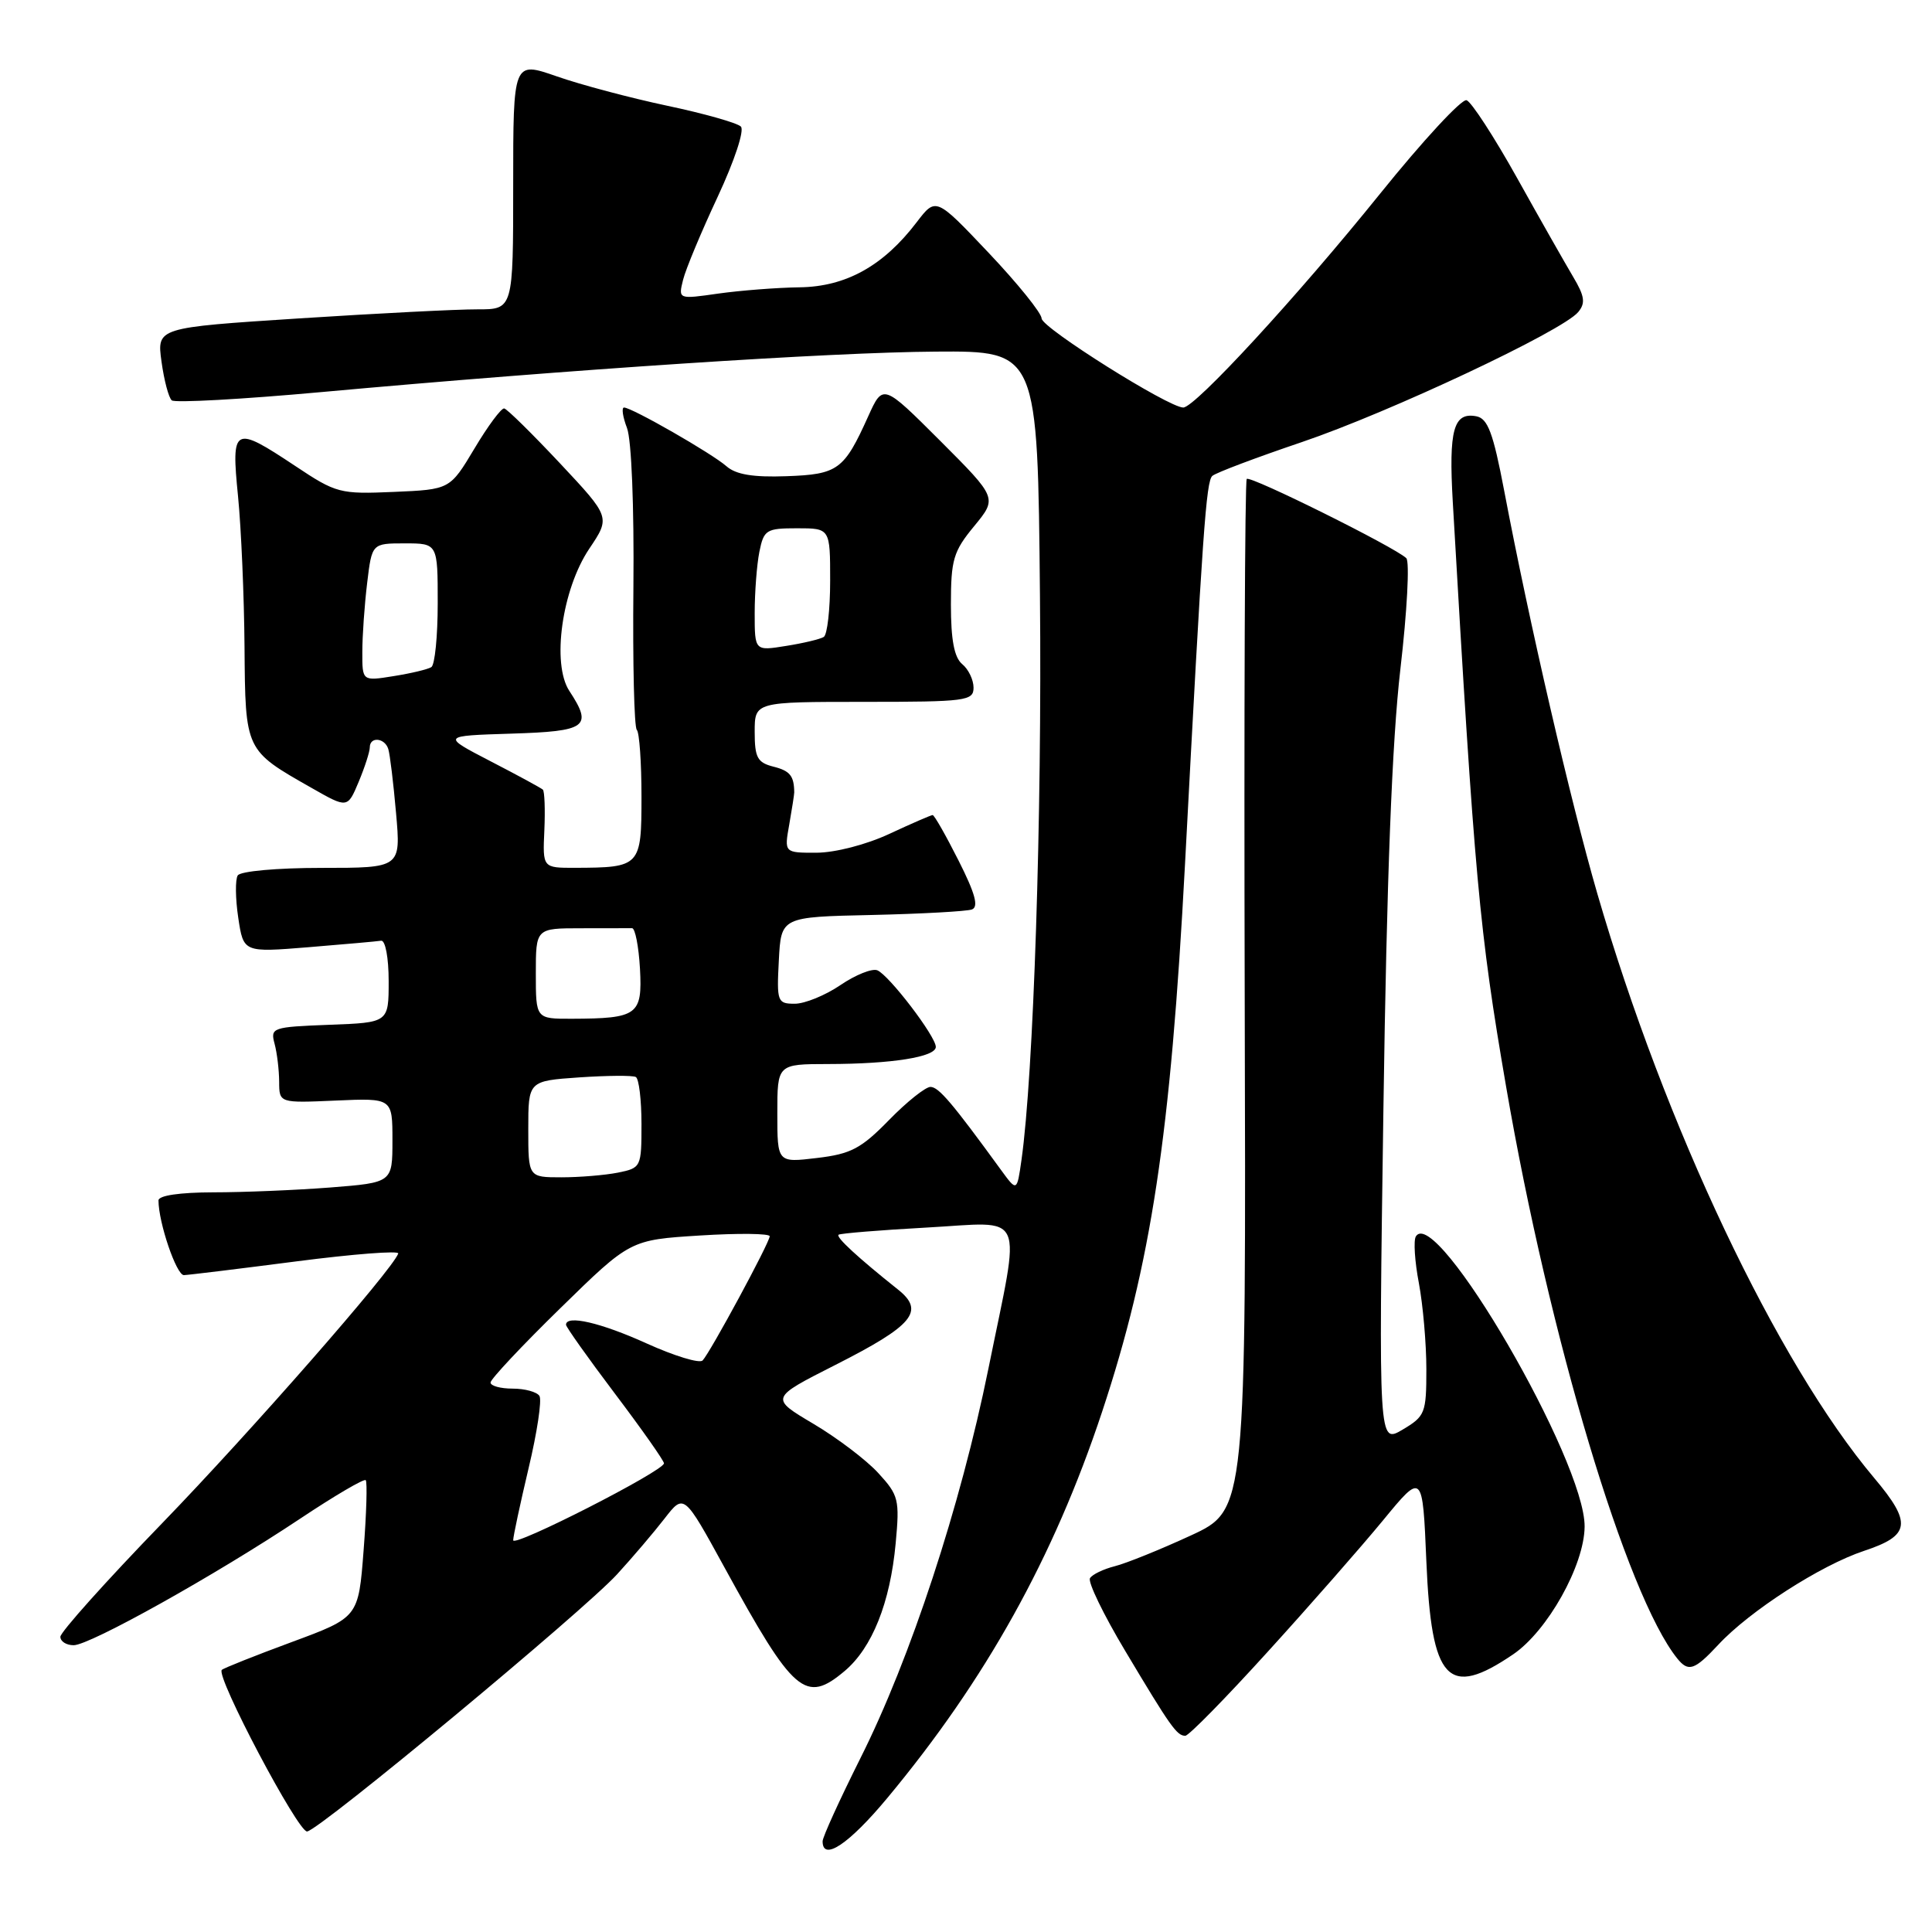 <?xml version="1.0" encoding="UTF-8" standalone="no"?>
<!DOCTYPE svg PUBLIC "-//W3C//DTD SVG 1.1//EN" "http://www.w3.org/Graphics/SVG/1.1/DTD/svg11.dtd" >
<svg xmlns="http://www.w3.org/2000/svg" xmlns:xlink="http://www.w3.org/1999/xlink" version="1.1" viewBox="0 0 256 256">
 <g >
 <path fill="currentColor"
d=" M 117.57 238.25 C 130.61 222.58 139.62 206.39 146.02 187.11 C 152.54 167.46 155.11 150.47 157.02 114.50 C 159.35 70.40 159.82 63.79 160.64 63.06 C 161.11 62.64 166.45 60.63 172.50 58.58 C 184.12 54.64 207.04 43.86 209.12 41.35 C 210.11 40.16 209.98 39.25 208.45 36.68 C 207.41 34.93 204.06 29.04 201.02 23.58 C 197.98 18.13 194.96 13.49 194.33 13.28 C 193.69 13.06 188.52 18.65 182.85 25.69 C 171.88 39.31 158.35 54.00 156.79 54.00 C 154.84 54.00 138.05 43.44 138.02 42.20 C 138.01 41.48 134.85 37.57 131.01 33.51 C 124.01 26.12 124.01 26.12 121.47 29.44 C 117.06 35.23 112.09 37.99 105.95 38.07 C 102.95 38.11 98.11 38.49 95.18 38.90 C 89.87 39.66 89.87 39.66 90.51 37.08 C 90.86 35.66 92.93 30.71 95.10 26.07 C 97.34 21.26 98.66 17.26 98.17 16.77 C 97.69 16.29 93.29 15.04 88.40 14.01 C 83.50 12.97 76.91 11.22 73.75 10.11 C 68.00 8.11 68.00 8.11 68.00 24.55 C 68.00 41.00 68.00 41.00 63.25 40.99 C 60.64 40.98 50.01 41.52 39.64 42.19 C 20.78 43.41 20.78 43.41 21.40 47.91 C 21.74 50.39 22.35 52.70 22.76 53.05 C 23.17 53.40 32.05 52.91 42.50 51.96 C 75.70 48.94 110.06 46.68 124.00 46.59 C 137.50 46.50 137.50 46.50 137.80 79.00 C 138.08 108.22 136.95 142.43 135.35 153.71 C 134.75 157.92 134.75 157.92 132.62 155.00 C 126.19 146.16 124.39 144.04 123.30 144.02 C 122.65 144.01 120.17 145.98 117.80 148.41 C 114.11 152.19 112.75 152.91 108.25 153.44 C 103.00 154.07 103.00 154.07 103.00 147.53 C 103.00 141.00 103.00 141.00 109.75 140.99 C 118.19 140.98 124.00 140.05 124.00 138.72 C 124.00 137.32 117.80 129.21 116.25 128.57 C 115.56 128.29 113.36 129.17 111.36 130.53 C 109.36 131.89 106.64 133.00 105.31 133.00 C 103.01 133.00 102.91 132.74 103.20 127.25 C 103.50 121.50 103.50 121.50 115.50 121.24 C 122.10 121.09 128.07 120.76 128.78 120.51 C 129.70 120.17 129.23 118.41 127.01 114.02 C 125.34 110.71 123.80 108.00 123.58 108.00 C 123.37 108.00 120.79 109.12 117.85 110.49 C 114.79 111.92 110.66 112.98 108.20 112.99 C 103.91 113.00 103.91 113.00 104.58 109.25 C 104.94 107.19 105.24 105.28 105.24 105.00 C 105.22 102.81 104.68 102.14 102.50 101.59 C 100.36 101.05 100.00 100.39 100.00 96.98 C 100.00 93.00 100.00 93.00 114.50 93.00 C 128.02 93.00 129.00 92.87 129.00 91.12 C 129.00 90.09 128.33 88.68 127.50 88.00 C 126.44 87.12 126.00 84.80 126.00 80.11 C 126.00 74.16 126.32 73.06 129.08 69.72 C 132.15 65.99 132.15 65.99 124.58 58.41 C 117.00 50.84 117.00 50.84 115.04 55.17 C 111.84 62.27 111.04 62.86 104.19 63.10 C 99.79 63.26 97.51 62.88 96.26 61.78 C 94.33 60.08 83.72 54.00 82.69 54.00 C 82.34 54.00 82.51 55.22 83.08 56.71 C 83.68 58.28 84.03 67.13 83.93 77.75 C 83.83 87.84 84.03 96.37 84.38 96.71 C 84.72 97.05 85.00 101.03 85.00 105.55 C 85.00 114.81 84.86 114.96 76.20 114.99 C 71.90 115.00 71.90 115.00 72.13 110.01 C 72.25 107.27 72.16 104.85 71.93 104.63 C 71.69 104.41 68.58 102.72 65.00 100.87 C 58.50 97.50 58.50 97.50 67.75 97.21 C 77.78 96.90 78.57 96.32 75.44 91.55 C 73.08 87.95 74.46 78.10 78.08 72.71 C 80.89 68.53 80.89 68.53 74.20 61.39 C 70.51 57.46 67.19 54.19 66.81 54.12 C 66.42 54.06 64.65 56.44 62.87 59.43 C 59.62 64.86 59.62 64.86 52.19 65.18 C 45.03 65.49 44.55 65.36 39.13 61.75 C 30.96 56.32 30.62 56.50 31.54 65.75 C 31.96 70.01 32.35 79.00 32.40 85.72 C 32.51 99.51 32.46 99.39 41.28 104.40 C 46.05 107.12 46.05 107.12 47.53 103.59 C 48.34 101.65 49.00 99.60 49.00 99.03 C 49.00 97.57 50.98 97.75 51.45 99.25 C 51.67 99.94 52.13 103.76 52.48 107.75 C 53.12 115.00 53.12 115.00 42.62 115.00 C 36.68 115.00 31.85 115.44 31.50 116.00 C 31.16 116.55 31.19 119.08 31.57 121.61 C 32.26 126.21 32.26 126.21 40.88 125.51 C 45.62 125.12 49.95 124.74 50.50 124.65 C 51.06 124.57 51.50 126.90 51.50 130.00 C 51.50 135.50 51.50 135.50 43.64 135.79 C 36.09 136.08 35.81 136.17 36.38 138.29 C 36.71 139.51 36.98 141.77 36.99 143.33 C 37.00 146.16 37.00 146.16 44.50 145.83 C 52.00 145.50 52.00 145.50 52.00 151.10 C 52.00 156.70 52.00 156.70 43.75 157.35 C 39.21 157.70 32.24 157.99 28.25 157.99 C 23.83 158.00 21.00 158.41 21.00 159.06 C 21.00 162.00 23.38 168.99 24.37 168.96 C 24.99 168.94 31.70 168.12 39.27 167.14 C 46.85 166.16 52.92 165.69 52.77 166.10 C 51.97 168.30 33.23 189.70 21.49 201.83 C 14.07 209.49 8.00 216.27 8.00 216.88 C 8.00 217.50 8.79 218.00 9.76 218.00 C 11.91 218.00 28.51 208.73 39.76 201.24 C 44.32 198.20 48.24 195.90 48.46 196.13 C 48.68 196.35 48.56 200.53 48.18 205.42 C 47.50 214.31 47.50 214.31 38.66 217.58 C 33.79 219.38 29.62 221.04 29.39 221.27 C 28.56 222.10 39.53 242.86 40.70 242.68 C 42.44 242.42 77.30 213.48 81.76 208.61 C 83.83 206.35 86.67 203.01 88.07 201.20 C 90.63 197.90 90.63 197.90 96.00 207.70 C 105.18 224.46 106.72 225.79 111.92 221.42 C 115.56 218.35 117.95 212.39 118.68 204.51 C 119.22 198.70 119.08 198.13 116.38 195.19 C 114.80 193.46 110.92 190.52 107.76 188.65 C 102.03 185.25 102.03 185.25 110.67 180.87 C 121.01 175.63 122.59 173.74 119.00 170.88 C 113.69 166.65 110.74 163.93 111.11 163.61 C 111.33 163.43 116.56 163.00 122.75 162.66 C 136.16 161.93 135.30 159.98 130.97 181.35 C 127.28 199.55 120.64 219.78 113.99 233.01 C 111.25 238.49 109.00 243.42 109.00 243.98 C 109.00 246.69 112.49 244.36 117.57 238.25 Z  M 167.95 218.90 C 173.50 212.80 180.39 204.94 183.27 201.44 C 188.50 195.08 188.50 195.08 189.00 206.89 C 189.67 222.77 191.84 225.10 200.50 219.21 C 205.05 216.12 209.92 207.43 209.97 202.30 C 210.06 193.60 190.26 159.54 187.61 163.83 C 187.28 164.36 187.46 167.15 188.01 170.03 C 188.55 172.91 189.00 178.04 189.00 181.42 C 189.00 187.26 188.84 187.66 185.84 189.44 C 182.67 191.31 182.67 191.31 183.31 146.90 C 183.75 116.27 184.45 98.20 185.56 88.64 C 186.45 81.01 186.80 74.41 186.34 73.96 C 184.83 72.50 165.68 62.99 165.20 63.46 C 164.95 63.72 164.83 94.56 164.93 132.00 C 165.12 200.07 165.12 200.07 157.79 203.46 C 153.76 205.32 149.23 207.15 147.72 207.53 C 146.22 207.91 144.73 208.62 144.43 209.12 C 144.12 209.61 146.22 213.95 149.10 218.76 C 155.10 228.81 155.94 230.00 157.06 230.00 C 157.51 230.00 162.41 225.01 167.95 218.90 Z  M 227.67 217.95 C 231.81 213.48 241.24 207.41 246.99 205.50 C 253.15 203.46 253.38 201.82 248.34 195.84 C 235.44 180.52 220.60 149.19 211.65 118.40 C 208.12 106.23 202.66 82.64 199.31 65.01 C 197.85 57.34 197.14 55.45 195.62 55.16 C 192.60 54.59 191.95 56.94 192.50 66.50 C 195.40 116.62 196.00 123.23 199.57 144.00 C 205.28 177.17 215.51 211.37 222.24 219.75 C 223.72 221.59 224.53 221.32 227.67 217.95 Z  M 68.00 204.09 C 68.00 203.58 68.92 199.29 70.04 194.55 C 71.17 189.82 71.82 185.51 71.48 184.97 C 71.15 184.44 69.56 184.00 67.94 184.00 C 66.32 184.00 65.00 183.64 65.00 183.19 C 65.00 182.75 69.16 178.31 74.25 173.34 C 83.50 164.29 83.50 164.29 92.75 163.71 C 97.84 163.39 101.99 163.44 101.99 163.81 C 101.97 164.67 94.11 179.21 93.10 180.27 C 92.69 180.69 89.37 179.68 85.70 178.02 C 79.62 175.26 75.00 174.19 75.00 175.54 C 75.00 175.83 77.92 179.95 81.50 184.69 C 85.08 189.43 87.99 193.57 87.98 193.90 C 87.94 194.92 68.00 205.09 68.00 204.09 Z  M 70.00 149.62 C 70.00 143.23 70.00 143.23 76.75 142.76 C 80.46 142.51 83.84 142.48 84.25 142.71 C 84.66 142.93 85.00 145.74 85.00 148.93 C 85.00 154.65 84.95 154.76 81.88 155.38 C 80.16 155.72 76.78 156.00 74.38 156.00 C 70.00 156.00 70.00 156.00 70.00 149.62 Z  M 71.00 129.00 C 71.00 123.00 71.00 123.00 77.00 123.00 C 80.30 123.00 83.34 122.99 83.75 122.99 C 84.16 122.98 84.63 125.40 84.80 128.36 C 85.13 134.50 84.50 134.96 75.75 134.99 C 71.00 135.00 71.00 135.00 71.00 129.00 Z  M 48.01 86.38 C 48.01 84.25 48.30 80.14 48.65 77.25 C 49.28 72.00 49.28 72.00 53.64 72.00 C 58.00 72.00 58.00 72.00 58.00 79.94 C 58.00 84.31 57.62 88.12 57.15 88.40 C 56.69 88.69 54.44 89.23 52.15 89.59 C 48.00 90.26 48.00 90.26 48.01 86.38 Z  M 100.00 81.25 C 100.00 78.50 100.28 74.84 100.62 73.12 C 101.21 70.20 101.53 70.00 105.62 70.00 C 110.00 70.00 110.00 70.00 110.00 76.94 C 110.00 80.76 109.62 84.12 109.15 84.40 C 108.69 84.69 106.44 85.23 104.15 85.59 C 100.00 86.26 100.00 86.26 100.00 81.25 Z "/>
</g>
</svg>
